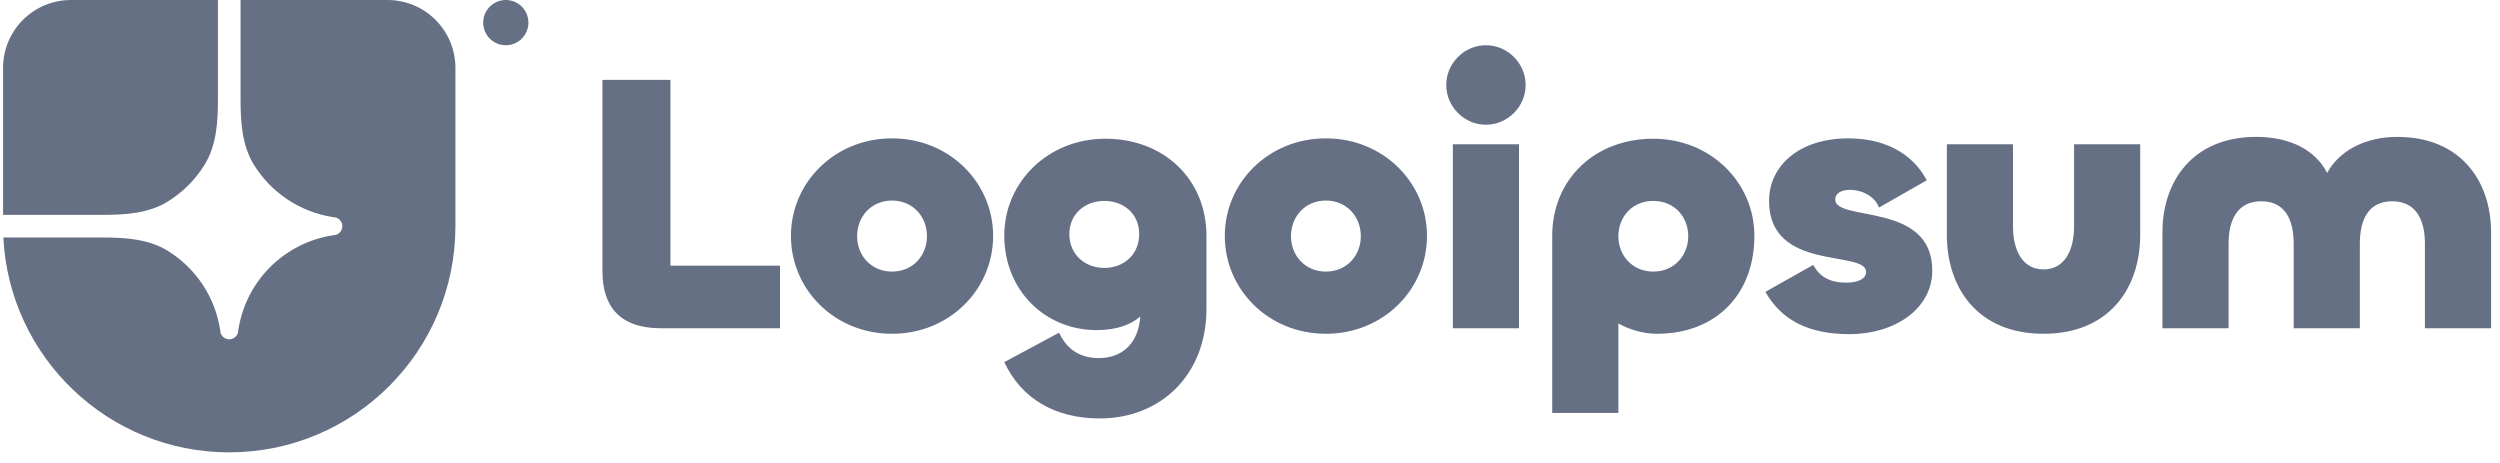 <svg width="216" height="40" viewBox="0 0 216 40" fill="none" xmlns="http://www.w3.org/2000/svg">
<g clip-path="url(#clip0_2590_8208)">
<path d="M19.806 39.084C30.599 39.084 39.349 30.335 39.349 19.542V5.863C39.349 4.308 38.731 2.817 37.631 1.717C36.532 0.618 35.041 0 33.486 0L20.784 0V8.573C20.784 10.529 20.903 12.556 21.929 14.221C22.663 15.414 23.646 16.435 24.81 17.215C25.974 17.996 27.292 18.516 28.675 18.742L29.049 18.802C29.203 18.855 29.337 18.955 29.432 19.088C29.527 19.22 29.578 19.379 29.578 19.542C29.578 19.705 29.527 19.864 29.432 19.997C29.337 20.13 29.203 20.229 29.049 20.282L28.675 20.343C26.654 20.672 24.788 21.629 23.341 23.076C21.893 24.524 20.937 26.39 20.607 28.41L20.546 28.785C20.493 28.939 20.394 29.073 20.261 29.168C20.128 29.263 19.969 29.314 19.806 29.314C19.643 29.314 19.484 29.263 19.352 29.168C19.219 29.073 19.119 28.939 19.067 28.785L19.006 28.41C18.78 27.028 18.26 25.709 17.48 24.546C16.7 23.382 15.678 22.399 14.485 21.665C12.82 20.639 10.793 20.519 8.837 20.519H0.288C0.799 30.858 9.341 39.084 19.806 39.084Z" fill="#667085"/>
<path d="M0.265 18.565H8.838C10.794 18.565 12.82 18.446 14.486 17.42C15.787 16.618 16.883 15.522 17.685 14.221C18.71 12.556 18.83 10.529 18.83 8.573V0H6.127C4.572 0 3.081 0.618 1.982 1.717C0.882 2.817 0.265 4.308 0.265 5.863L0.265 18.565ZM45.656 1.954C45.656 2.473 45.45 2.97 45.084 3.336C44.717 3.703 44.22 3.908 43.702 3.908C43.184 3.908 42.687 3.703 42.32 3.336C41.954 2.97 41.748 2.473 41.748 1.954C41.748 1.436 41.954 0.939 42.32 0.572C42.687 0.206 43.184 0 43.702 0C44.22 0 44.717 0.206 45.084 0.572C45.45 0.939 45.656 1.436 45.656 1.954ZM207.13 11.827C212.593 11.827 215.229 15.643 215.229 20.062V28.363H209.512V21.047C209.512 19.044 208.781 17.391 206.685 17.391C204.589 17.391 203.89 19.044 203.89 21.047V28.362H198.173V21.047C198.173 19.044 197.475 17.391 195.378 17.391C193.282 17.391 192.551 19.044 192.551 21.047V28.362H186.835V20.061C186.835 15.642 189.47 11.826 194.933 11.826C197.919 11.826 200.079 13.002 201.064 14.942C202.111 13.002 204.399 11.825 207.13 11.825V11.827ZM176.562 23.275C178.404 23.275 179.198 21.589 179.198 19.585V12.462H184.914V20.285C184.914 24.959 182.183 28.839 176.562 28.839C170.939 28.839 168.208 24.96 168.208 20.285V12.462H173.925V19.585C173.925 21.588 174.719 23.275 176.562 23.275ZM159.802 28.871C156.213 28.871 153.895 27.631 152.529 25.214L156.658 22.893C157.23 23.91 158.086 24.419 159.516 24.419C160.691 24.419 161.231 24.006 161.231 23.497C161.231 21.557 152.846 23.529 152.846 17.36C152.846 14.37 155.387 11.954 159.707 11.954C163.486 11.954 165.551 13.798 166.472 15.579L162.343 17.932C161.994 16.978 160.913 16.406 159.834 16.406C159.008 16.406 158.563 16.756 158.563 17.232C158.563 19.204 166.948 17.392 166.948 23.369C166.948 26.708 163.677 28.871 159.802 28.871ZM139.828 35.676H134.111V20.381C134.111 15.515 137.764 11.985 142.846 11.985C147.8 11.985 151.58 15.77 151.58 20.381C151.58 25.468 148.213 28.839 143.163 28.839C141.988 28.839 140.813 28.49 139.828 27.948V35.676ZM142.846 23.465C144.656 23.465 145.863 22.066 145.863 20.412C145.863 18.727 144.656 17.359 142.846 17.359C141.035 17.359 139.828 18.727 139.828 20.413C139.828 22.066 141.035 23.465 142.846 23.465ZM128.384 10.777C126.51 10.777 124.955 9.219 124.955 7.343C124.955 5.467 126.51 3.908 128.384 3.908C130.258 3.908 131.815 5.467 131.815 7.343C131.815 9.219 130.258 10.777 128.384 10.777ZM125.526 12.462H131.243V28.363H125.526V12.462ZM114.557 28.839C109.602 28.839 105.823 25.024 105.823 20.381C105.823 15.77 109.602 11.954 114.557 11.954C119.512 11.954 123.292 15.77 123.292 20.381C123.292 25.024 119.512 28.839 114.557 28.839ZM114.557 23.465C116.368 23.465 117.575 22.066 117.575 20.412C117.575 18.727 116.368 17.328 114.557 17.328C112.747 17.328 111.54 18.727 111.54 20.412C111.54 22.066 112.747 23.465 114.557 23.465ZM95.028 36.153C91.09 36.153 88.231 34.404 86.77 31.287L91.502 28.744C92.01 29.825 92.963 30.938 94.932 30.938C96.998 30.938 98.363 29.634 98.522 27.344C97.76 28.013 96.552 28.521 94.742 28.521C90.327 28.521 86.769 25.119 86.769 20.348C86.769 15.738 90.55 11.985 95.505 11.985C100.587 11.985 104.239 15.515 104.239 20.381V26.677C104.239 32.401 100.268 36.153 95.028 36.153ZM95.409 23.148C97.124 23.148 98.426 21.97 98.426 20.221C98.426 18.505 97.125 17.359 95.409 17.359C93.725 17.359 92.391 18.505 92.391 20.222C92.391 21.971 93.725 23.147 95.409 23.147V23.148ZM77.072 28.839C72.117 28.839 68.337 25.024 68.337 20.381C68.337 15.77 72.117 11.954 77.072 11.954C82.026 11.954 85.807 15.77 85.807 20.381C85.807 25.024 82.027 28.839 77.072 28.839ZM77.072 23.465C78.883 23.465 80.09 22.066 80.09 20.412C80.09 18.727 78.883 17.328 77.072 17.328C75.262 17.328 74.055 18.727 74.055 20.412C74.055 22.066 75.262 23.465 77.072 23.465ZM57.927 6.898V22.956H67.392V28.363H57.133C53.512 28.363 52.051 26.454 52.051 23.433V6.898H57.927Z" fill="#667085"/>
</g>
<defs>
<clipPath id="clip0_2590_8208">
<rect width="214.964" height="39.084" fill="white" transform="translate(0.265)"/>
</clipPath>
</defs>
</svg>

